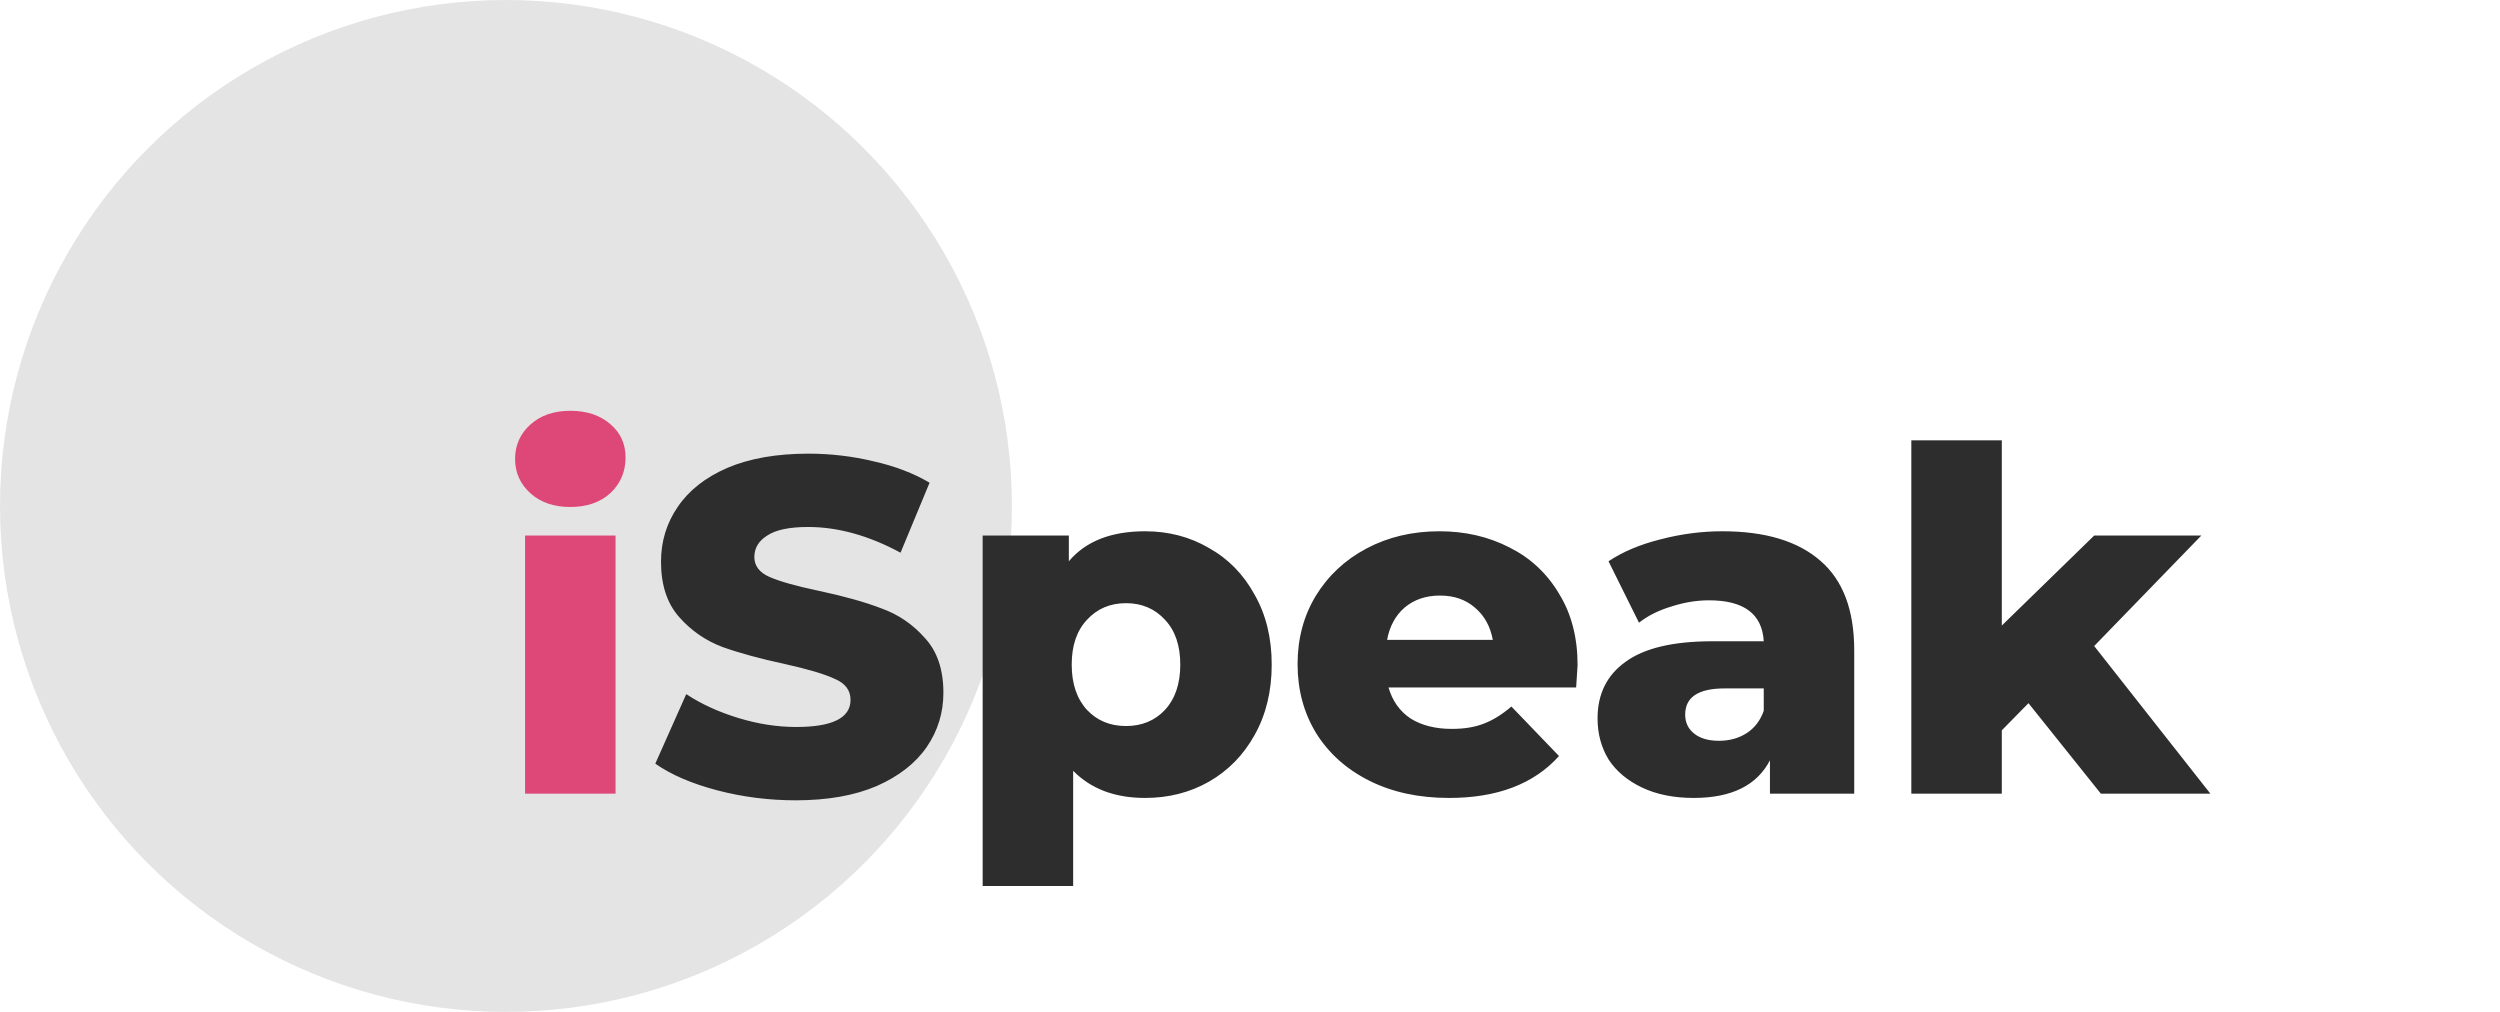 <svg width="126" height="51" viewBox="0 0 126 51" fill="none" xmlns="http://www.w3.org/2000/svg">
    <circle cx="25.5" cy="25.5" r="25.5" fill="#E4E4E4"/>
    <path d="M26.464 26.992H31.024V40H26.464V26.992ZM28.744 25.552C27.912 25.552 27.24 25.32 26.728 24.856C26.216 24.392 25.96 23.816 25.96 23.128C25.96 22.44 26.216 21.864 26.728 21.4C27.24 20.936 27.912 20.704 28.744 20.704C29.576 20.704 30.248 20.928 30.76 21.376C31.272 21.808 31.528 22.368 31.528 23.056C31.528 23.776 31.272 24.376 30.76 24.856C30.248 25.32 29.576 25.552 28.744 25.552Z" fill="#DE4878"/>
    <path d="M40.107 40.336C38.747 40.336 37.427 40.168 36.147 39.832C34.867 39.496 33.827 39.048 33.027 38.488L34.587 34.984C35.339 35.48 36.211 35.88 37.203 36.184C38.195 36.488 39.171 36.64 40.131 36.64C41.955 36.64 42.867 36.184 42.867 35.272C42.867 34.792 42.603 34.44 42.075 34.216C41.563 33.976 40.731 33.728 39.579 33.472C38.315 33.2 37.259 32.912 36.411 32.608C35.563 32.288 34.835 31.784 34.227 31.096C33.619 30.408 33.315 29.48 33.315 28.312C33.315 27.288 33.595 26.368 34.155 25.552C34.715 24.72 35.547 24.064 36.651 23.584C37.771 23.104 39.139 22.864 40.755 22.864C41.859 22.864 42.947 22.992 44.019 23.248C45.091 23.488 46.035 23.848 46.851 24.328L45.387 27.856C43.787 26.992 42.235 26.56 40.731 26.56C39.787 26.56 39.099 26.704 38.667 26.992C38.235 27.264 38.019 27.624 38.019 28.072C38.019 28.52 38.275 28.856 38.787 29.08C39.299 29.304 40.123 29.536 41.259 29.776C42.539 30.048 43.595 30.344 44.427 30.664C45.275 30.968 46.003 31.464 46.611 32.152C47.235 32.824 47.547 33.744 47.547 34.912C47.547 35.92 47.267 36.832 46.707 37.648C46.147 38.464 45.307 39.12 44.187 39.616C43.067 40.096 41.707 40.336 40.107 40.336ZM57.711 26.776C58.895 26.776 59.967 27.056 60.926 27.616C61.903 28.16 62.67 28.944 63.23 29.968C63.806 30.976 64.094 32.152 64.094 33.496C64.094 34.84 63.806 36.024 63.23 37.048C62.67 38.056 61.903 38.84 60.926 39.4C59.967 39.944 58.895 40.216 57.711 40.216C56.191 40.216 54.983 39.76 54.087 38.848V44.656H49.526V26.992H53.87V28.288C54.718 27.28 55.998 26.776 57.711 26.776ZM56.751 36.592C57.55 36.592 58.206 36.32 58.718 35.776C59.23 35.216 59.486 34.456 59.486 33.496C59.486 32.536 59.23 31.784 58.718 31.24C58.206 30.68 57.55 30.4 56.751 30.4C55.95 30.4 55.294 30.68 54.782 31.24C54.27 31.784 54.014 32.536 54.014 33.496C54.014 34.456 54.27 35.216 54.782 35.776C55.294 36.32 55.95 36.592 56.751 36.592ZM79.51 33.52C79.51 33.552 79.486 33.928 79.438 34.648H69.982C70.174 35.32 70.542 35.84 71.086 36.208C71.646 36.56 72.342 36.736 73.174 36.736C73.798 36.736 74.334 36.648 74.782 36.472C75.246 36.296 75.71 36.008 76.174 35.608L78.574 38.104C77.31 39.512 75.462 40.216 73.03 40.216C71.51 40.216 70.174 39.928 69.022 39.352C67.87 38.776 66.974 37.976 66.334 36.952C65.71 35.928 65.398 34.768 65.398 33.472C65.398 32.192 65.702 31.048 66.31 30.04C66.934 29.016 67.79 28.216 68.878 27.64C69.966 27.064 71.19 26.776 72.55 26.776C73.846 26.776 75.022 27.048 76.078 27.592C77.134 28.12 77.966 28.896 78.574 29.92C79.198 30.928 79.51 32.128 79.51 33.52ZM72.574 30.016C71.87 30.016 71.278 30.216 70.798 30.616C70.334 31.016 70.038 31.56 69.91 32.248H75.238C75.11 31.56 74.806 31.016 74.326 30.616C73.862 30.216 73.278 30.016 72.574 30.016ZM86.805 26.776C88.965 26.776 90.613 27.272 91.749 28.264C92.885 29.24 93.453 30.744 93.453 32.776V40H89.205V38.32C88.549 39.584 87.269 40.216 85.365 40.216C84.357 40.216 83.485 40.04 82.749 39.688C82.013 39.336 81.453 38.864 81.069 38.272C80.701 37.664 80.517 36.976 80.517 36.208C80.517 34.976 80.989 34.024 81.933 33.352C82.877 32.664 84.333 32.32 86.301 32.32H88.893C88.813 30.944 87.893 30.256 86.133 30.256C85.509 30.256 84.877 30.36 84.237 30.568C83.597 30.76 83.053 31.032 82.605 31.384L81.069 28.288C81.789 27.808 82.661 27.44 83.685 27.184C84.725 26.912 85.765 26.776 86.805 26.776ZM86.637 37.336C87.165 37.336 87.629 37.208 88.029 36.952C88.429 36.696 88.717 36.32 88.893 35.824V34.696H86.925C85.597 34.696 84.933 35.136 84.933 36.016C84.933 36.416 85.085 36.736 85.389 36.976C85.693 37.216 86.109 37.336 86.637 37.336ZM102.235 35.44L100.891 36.808V40H96.331V22.192H100.891V31.528L105.547 26.992H110.947L105.547 32.56L111.403 40H105.883L102.235 35.44Z" fill="#2D2D2D"/>
</svg>
